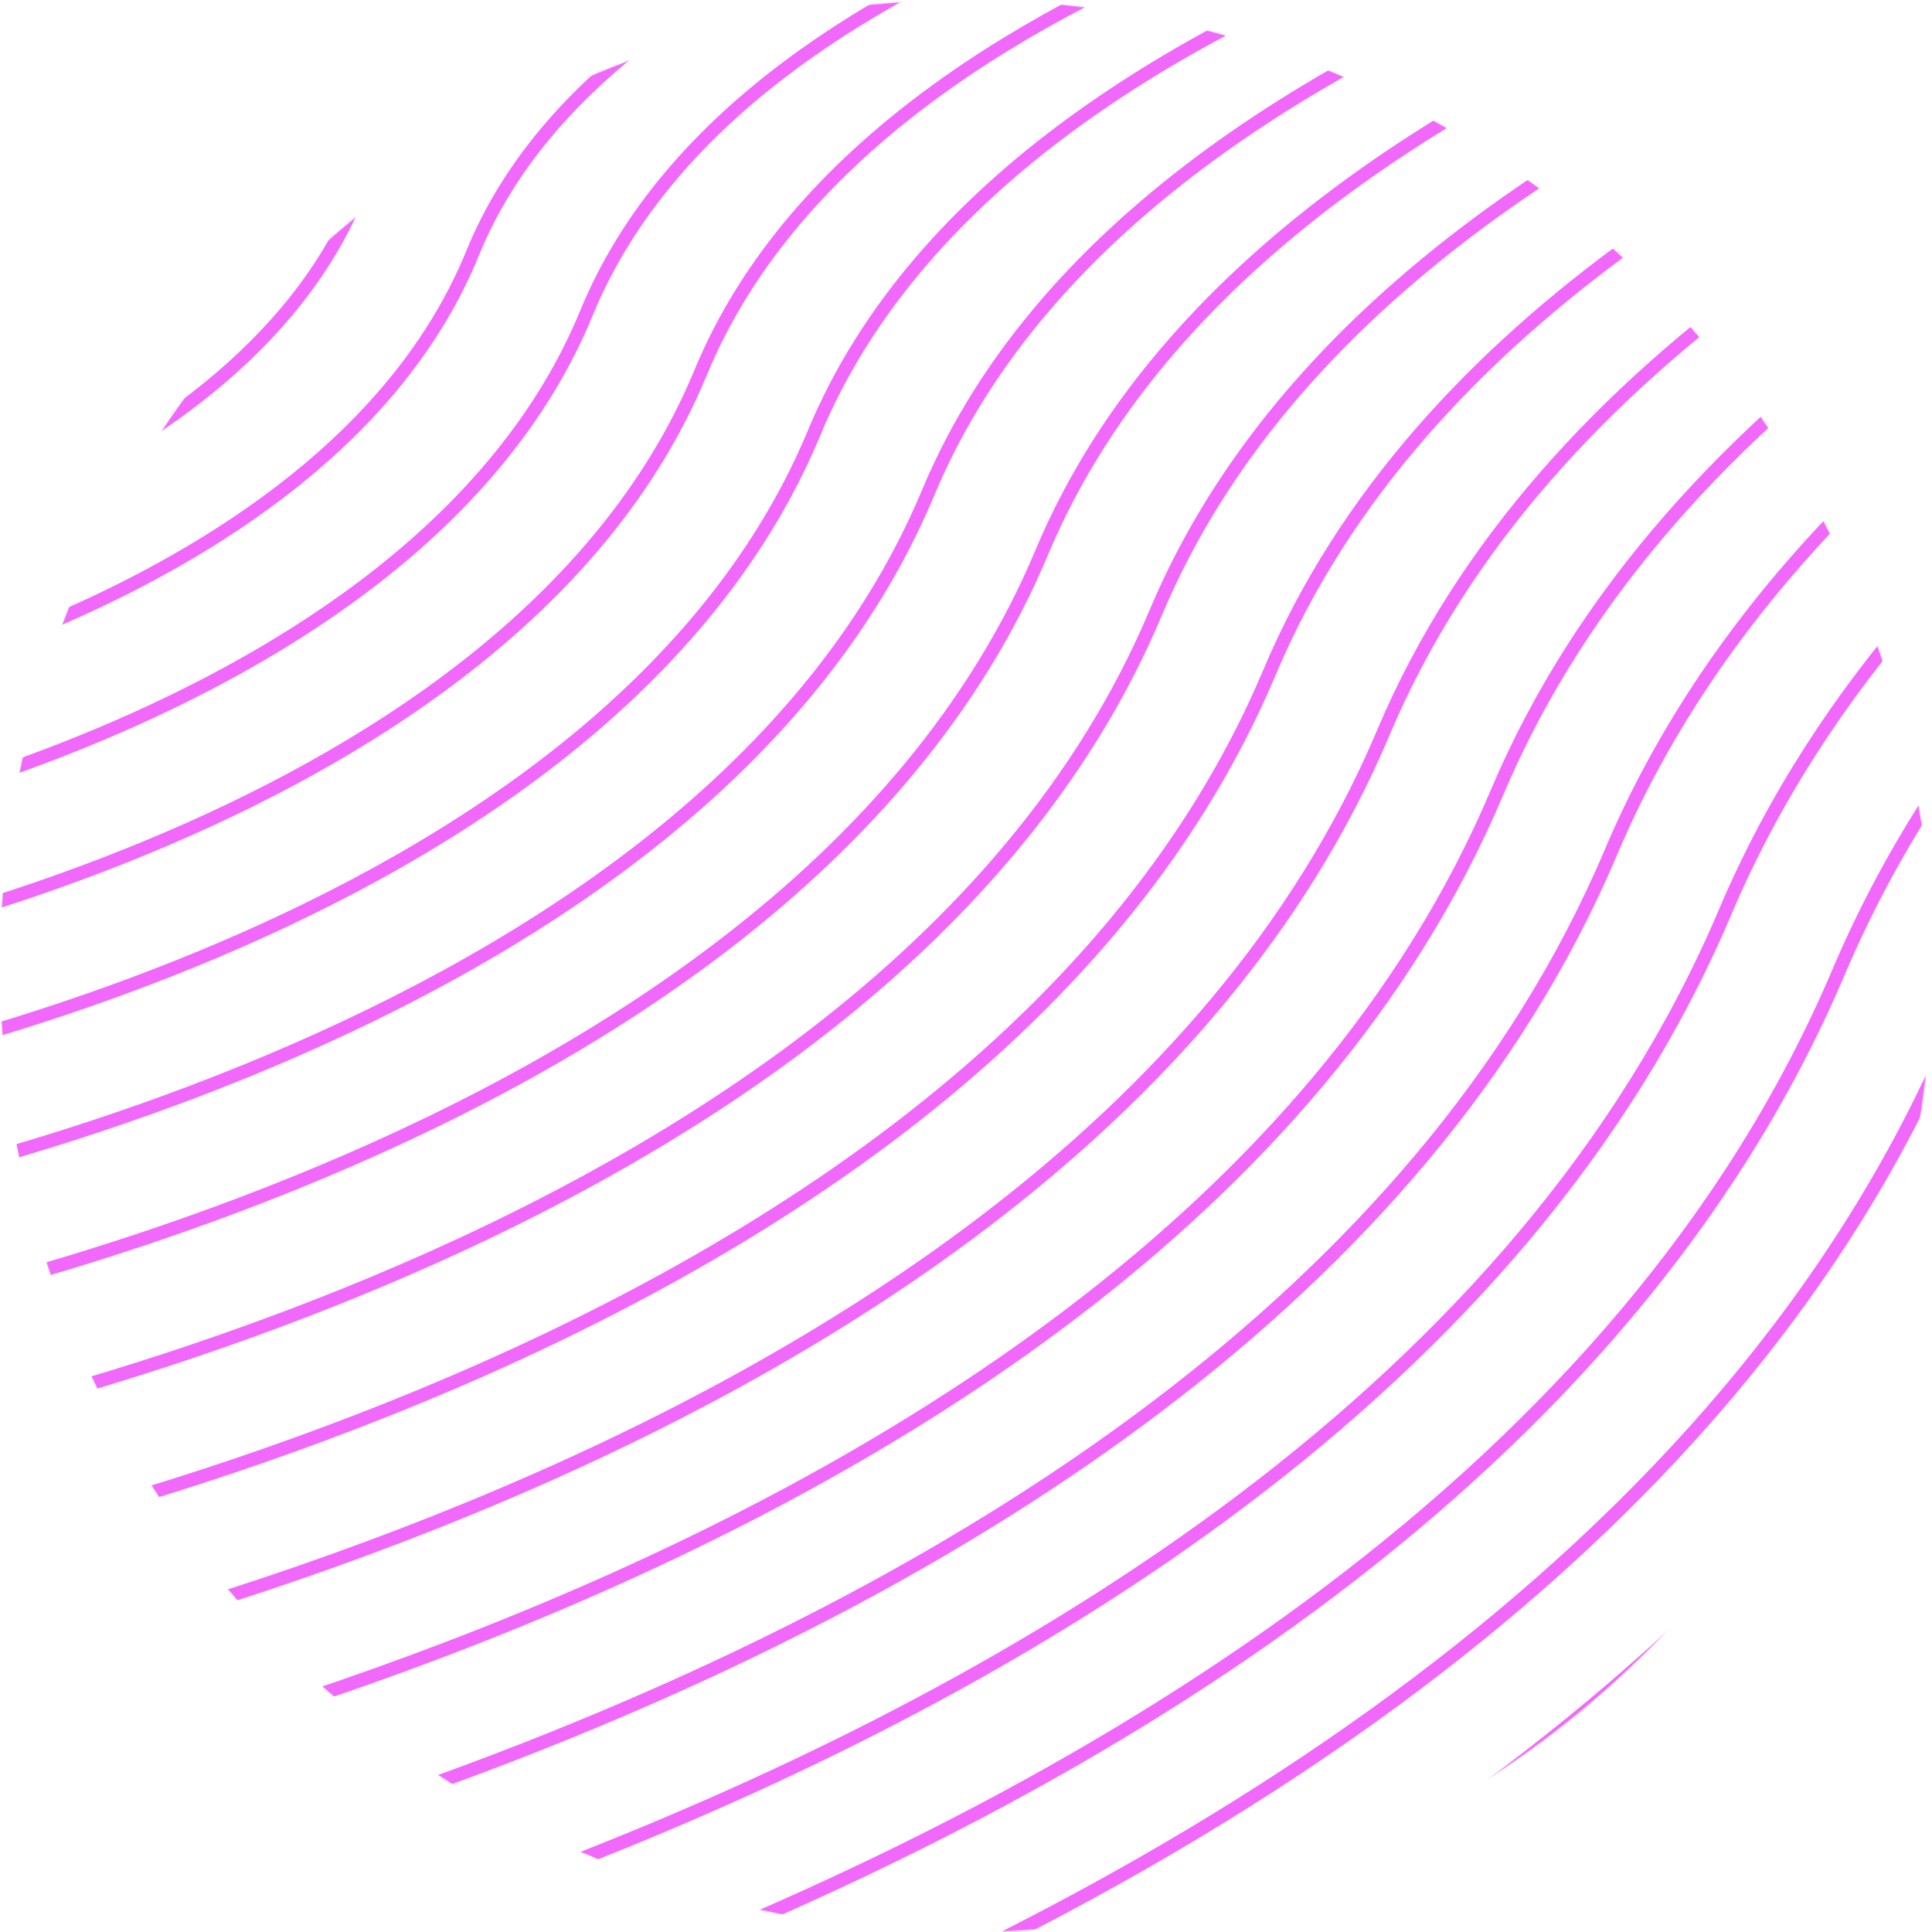 <svg width="2165" height="2165" viewBox="0 0 2165 2165" fill="none" xmlns="http://www.w3.org/2000/svg">
<mask id="mask0_4_177" style="mask-type:alpha" maskUnits="userSpaceOnUse" x="0" y="0" width="2165" height="2165">
<circle cx="1082.5" cy="1082.5" r="1082.5" fill="#C4C4C4"/>
</mask>
<g mask="url(#mask0_4_177)">
<path d="M-289.721 523.333C-289.721 523.333 158.732 440.261 274.439 149.512C385.097 -129.204 840.929 -204.121 840.929 -204.121" stroke="#F169FA" stroke-width="15" stroke-miterlimit="10"/>
<path d="M-289.721 663.076C-289.721 663.076 260.461 567.197 402.181 216.279C537.299 -118.723 1096.02 -204.121 1096.02 -204.121" stroke="#F169FA" stroke-width="15" stroke-miterlimit="10"/>
<path d="M-289.721 803.211C-289.721 803.211 361.8 694.132 529.534 283.824C689.502 -108.628 1351.12 -204.121 1351.12 -204.121" stroke="#F169FA" stroke-width="15" stroke-miterlimit="10"/>
<path d="M-289.721 942.957C-289.721 942.957 463.528 821.069 657.275 350.591C841.705 -98.147 1606.21 -204.121 1606.21 -204.121" stroke="#F169FA" stroke-width="15" stroke-miterlimit="10"/>
<path d="M-289.721 1082.7C-289.721 1082.7 565.255 948.005 785.017 417.746C993.907 -87.666 1860.92 -204.121 1860.92 -204.121" stroke="#F169FA" stroke-width="15" stroke-miterlimit="10"/>
<path d="M-289.721 1222.84C-289.721 1222.84 666.594 1075.33 912.371 484.9C1146.5 -77.575 2116.01 -204.121 2116.01 -204.121" stroke="#F169FA" stroke-width="15" stroke-miterlimit="10"/>
<path d="M-289.721 1362.58C-289.721 1362.58 768.321 1201.87 1040.11 552.058C1298.7 -67.094 2371.11 -204.121 2371.11 -204.121" stroke="#F169FA" stroke-width="15" stroke-miterlimit="10"/>
<path d="M-289.721 1502.33C-289.721 1502.33 870.05 1328.81 1167.46 618.826C1450.9 -56.612 2626.21 -204.121 2626.21 -204.121" stroke="#F169FA" stroke-width="15" stroke-miterlimit="10"/>
<path d="M-289.721 1642.46C-289.721 1642.46 971.387 1456.14 1295.21 686.367C1603.11 -46.521 2880.91 -204.121 2880.91 -204.121" stroke="#F169FA" stroke-width="15" stroke-miterlimit="10"/>
<path d="M-289.721 1782.2C-289.721 1782.2 1073.12 1583.07 1422.56 753.525C1755.31 -36.04 3136.01 -204.121 3136.01 -204.121" stroke="#F169FA" stroke-width="15" stroke-miterlimit="10"/>
<path d="M-289.721 1922.33C-289.721 1922.33 1174.84 1710 1550.3 820.679C1907.51 -25.559 3391.1 -204.121 3391.1 -204.121" stroke="#F169FA" stroke-width="15" stroke-miterlimit="10"/>
<path d="M-289.721 2062.09C-289.721 2062.09 1276.18 1836.94 1677.66 887.836C2059.72 -15.464 3646.19 -204.121 3646.19 -204.121" stroke="#F169FA" stroke-width="15" stroke-miterlimit="10"/>
<path d="M-289.721 2201.82C-289.721 2201.82 1377.91 1963.88 1805.4 954.601C2211.92 -4.983 3901.28 -204.121 3901.28 -204.121" stroke="#F169FA" stroke-width="15" stroke-miterlimit="10"/>
<path d="M-289.721 2341.95C-289.721 2341.95 1479.64 2090.81 1933.14 1022.15C2364.12 5.498 4156 -204.121 4156 -204.121" stroke="#F169FA" stroke-width="15" stroke-miterlimit="10"/>
<path d="M-289.721 2481.71C-289.721 2481.71 1580.98 2217.75 2060.49 1088.91C2516.33 15.589 4411.09 -204.121 4411.09 -204.121" stroke="#F169FA" stroke-width="15" stroke-miterlimit="10"/>
<path d="M-289.721 2621.47C-289.721 2621.47 1682.7 2344.69 2188.23 1156.07C2668.53 26.07 4666.19 -204.121 4666.19 -204.121" stroke="#F169FA" stroke-width="15" stroke-miterlimit="10"/>
<path d="M-289.721 2761.6C-289.721 2761.6 1784.43 2472 2315.59 1223.23C2820.73 36.551 4921.28 -204.121 4921.28 -204.121" stroke="#F169FA" stroke-width="15" stroke-miterlimit="10"/>
<path d="M-289.721 2901.33C-289.721 2901.33 1885.77 2598.56 2443.33 1290.38C2972.93 46.643 5176 -204.121 5176 -204.121" stroke="#F169FA" stroke-width="15" stroke-miterlimit="10"/>
</g>
</svg>
